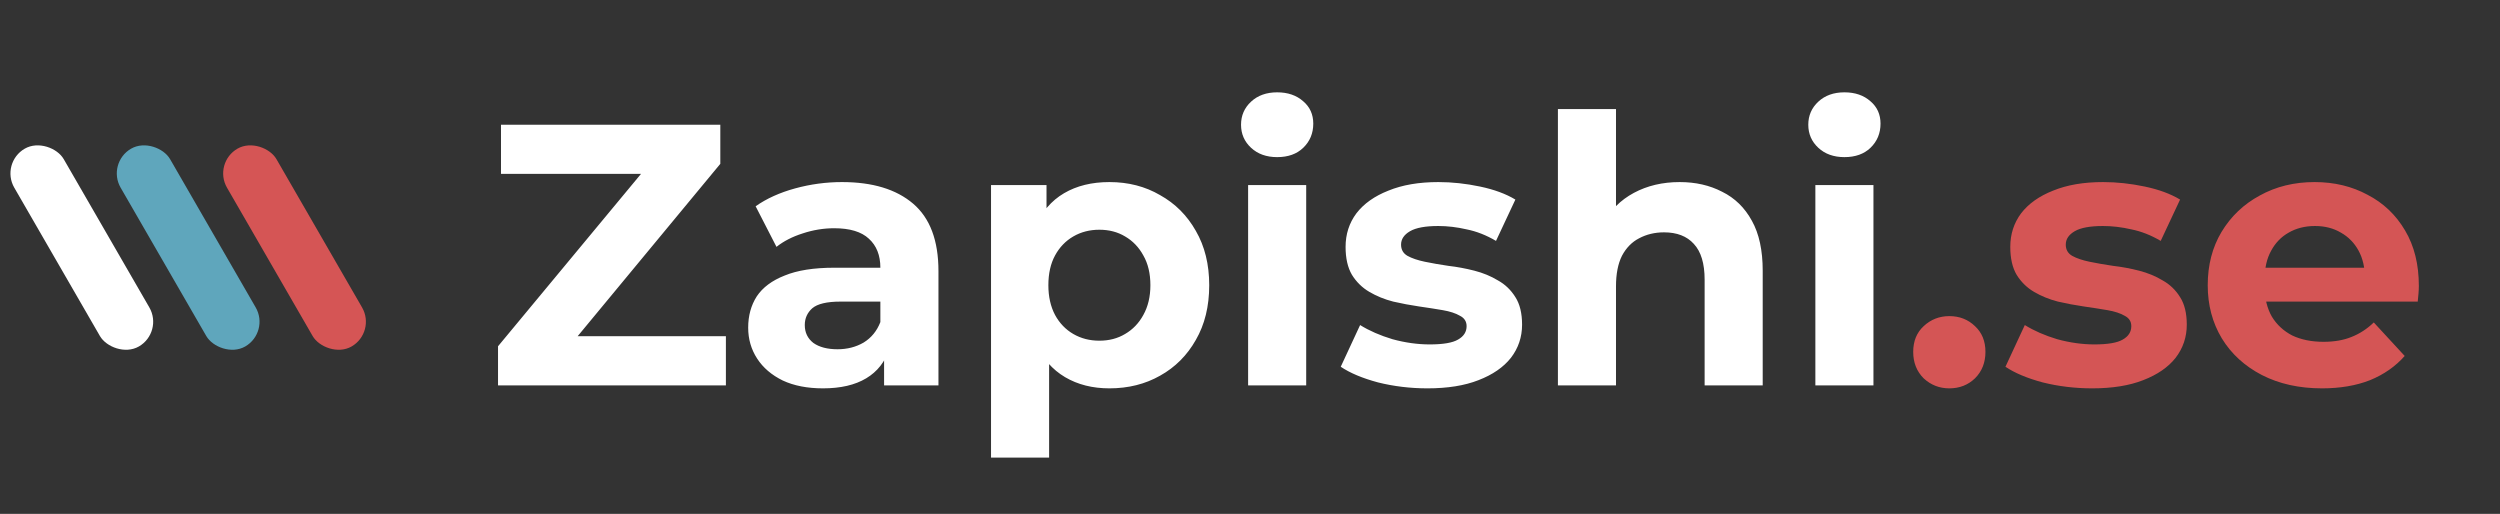 <svg width="253" height="52" viewBox="0 0 253 52" fill="none" xmlns="http://www.w3.org/2000/svg">
<rect x="0" y="0" width="253" height="52" fill="#333333" stroke="none"/>
<path d="M50.4 39V35.043L66.716 15.373L67.47 17.597H50.701V12.623H72.896V16.579L56.617 36.249L55.864 34.026H73.461V39H50.4ZM89.47 39V35.043L89.093 34.177V27.093C89.093 25.837 88.704 24.857 87.925 24.153C87.172 23.45 86.003 23.098 84.421 23.098C83.341 23.098 82.273 23.274 81.218 23.626C80.188 23.952 79.309 24.405 78.58 24.982L76.47 20.875C77.575 20.096 78.907 19.493 80.464 19.066C82.022 18.639 83.604 18.426 85.212 18.426C88.302 18.426 90.701 19.154 92.409 20.611C94.118 22.068 94.972 24.342 94.972 27.432V39H89.47ZM83.29 39.301C81.708 39.301 80.351 39.038 79.221 38.51C78.09 37.958 77.224 37.216 76.621 36.287C76.018 35.357 75.716 34.315 75.716 33.159C75.716 31.953 76.005 30.898 76.583 29.994C77.186 29.09 78.128 28.386 79.409 27.884C80.69 27.356 82.361 27.093 84.421 27.093H89.809V30.522H85.061C83.68 30.522 82.725 30.748 82.198 31.2C81.695 31.652 81.444 32.217 81.444 32.895C81.444 33.649 81.733 34.252 82.311 34.704C82.913 35.131 83.73 35.345 84.76 35.345C85.74 35.345 86.619 35.119 87.398 34.667C88.176 34.189 88.742 33.498 89.093 32.594L89.998 35.307C89.571 36.614 88.792 37.606 87.661 38.284C86.531 38.962 85.074 39.301 83.29 39.301ZM112.275 39.301C110.566 39.301 109.072 38.925 107.791 38.171C106.509 37.417 105.505 36.274 104.776 34.742C104.073 33.184 103.721 31.225 103.721 28.864C103.721 26.477 104.06 24.518 104.738 22.985C105.417 21.453 106.396 20.31 107.678 19.556C108.959 18.802 110.491 18.426 112.275 18.426C114.184 18.426 115.892 18.865 117.399 19.745C118.932 20.599 120.138 21.805 121.017 23.362C121.921 24.92 122.373 26.753 122.373 28.864C122.373 30.999 121.921 32.845 121.017 34.403C120.138 35.96 118.932 37.166 117.399 38.02C115.892 38.874 114.184 39.301 112.275 39.301ZM100.292 46.31V18.727H105.907V22.872L105.793 28.901L106.17 34.893V46.31H100.292ZM111.257 34.478C112.237 34.478 113.104 34.252 113.857 33.8C114.636 33.348 115.252 32.707 115.704 31.878C116.181 31.024 116.42 30.019 116.42 28.864C116.42 27.683 116.181 26.678 115.704 25.849C115.252 25.02 114.636 24.379 113.857 23.927C113.104 23.475 112.237 23.249 111.257 23.249C110.278 23.249 109.398 23.475 108.62 23.927C107.841 24.379 107.225 25.02 106.773 25.849C106.321 26.678 106.095 27.683 106.095 28.864C106.095 30.019 106.321 31.024 106.773 31.878C107.225 32.707 107.841 33.348 108.62 33.8C109.398 34.252 110.278 34.478 111.257 34.478ZM126.309 39V18.727H132.187V39H126.309ZM129.248 15.901C128.168 15.901 127.288 15.587 126.61 14.959C125.932 14.331 125.593 13.552 125.593 12.623C125.593 11.693 125.932 10.915 126.61 10.286C127.288 9.658 128.168 9.344 129.248 9.344C130.328 9.344 131.207 9.646 131.885 10.249C132.564 10.826 132.903 11.58 132.903 12.51C132.903 13.489 132.564 14.306 131.885 14.959C131.232 15.587 130.353 15.901 129.248 15.901ZM144.463 39.301C142.73 39.301 141.059 39.1 139.451 38.699C137.869 38.272 136.613 37.744 135.683 37.116L137.643 32.895C138.572 33.473 139.665 33.951 140.921 34.328C142.202 34.679 143.458 34.855 144.689 34.855C146.046 34.855 147 34.692 147.553 34.365C148.131 34.039 148.42 33.586 148.42 33.009C148.42 32.531 148.193 32.18 147.741 31.953C147.314 31.702 146.736 31.514 146.008 31.388C145.279 31.263 144.476 31.137 143.596 31.011C142.742 30.886 141.875 30.723 140.996 30.522C140.117 30.296 139.313 29.969 138.585 29.542C137.856 29.115 137.266 28.537 136.814 27.808C136.387 27.08 136.173 26.138 136.173 24.982C136.173 23.701 136.537 22.571 137.266 21.591C138.019 20.611 139.1 19.845 140.506 19.292C141.913 18.715 143.596 18.426 145.556 18.426C146.937 18.426 148.344 18.576 149.776 18.878C151.208 19.179 152.401 19.619 153.356 20.197L151.396 24.379C150.417 23.802 149.424 23.412 148.42 23.211C147.44 22.985 146.485 22.872 145.556 22.872C144.249 22.872 143.295 23.048 142.692 23.4C142.089 23.751 141.788 24.204 141.788 24.756C141.788 25.259 142.001 25.636 142.428 25.887C142.88 26.138 143.471 26.339 144.199 26.49C144.928 26.64 145.719 26.779 146.573 26.904C147.452 27.005 148.332 27.168 149.211 27.394C150.09 27.62 150.881 27.947 151.585 28.374C152.313 28.776 152.904 29.341 153.356 30.069C153.808 30.773 154.034 31.702 154.034 32.858C154.034 34.114 153.657 35.232 152.904 36.212C152.15 37.166 151.057 37.92 149.625 38.472C148.219 39.025 146.498 39.301 144.463 39.301ZM169.983 18.426C171.591 18.426 173.023 18.752 174.279 19.405C175.56 20.034 176.565 21.013 177.293 22.345C178.022 23.651 178.386 25.334 178.386 27.394V39H172.508V28.298C172.508 26.666 172.143 25.46 171.415 24.681C170.712 23.902 169.707 23.513 168.4 23.513C167.471 23.513 166.629 23.714 165.876 24.116C165.147 24.492 164.569 25.083 164.142 25.887C163.74 26.691 163.539 27.721 163.539 28.977V39H157.661V11.04H163.539V24.342L162.221 22.646C162.949 21.29 163.992 20.247 165.348 19.518C166.705 18.79 168.25 18.426 169.983 18.426ZM183.715 39V18.727H189.593V39H183.715ZM186.654 15.901C185.573 15.901 184.694 15.587 184.016 14.959C183.338 14.331 182.999 13.552 182.999 12.623C182.999 11.693 183.338 10.915 184.016 10.286C184.694 9.658 185.573 9.344 186.654 9.344C187.734 9.344 188.613 9.646 189.291 10.249C189.97 10.826 190.309 11.58 190.309 12.51C190.309 13.489 189.97 14.306 189.291 14.959C188.638 15.587 187.759 15.901 186.654 15.901Z" fill="white"/>
<path d="M197.272 39.301C196.267 39.301 195.4 38.962 194.672 38.284C193.968 37.581 193.617 36.689 193.617 35.609C193.617 34.528 193.968 33.662 194.672 33.009C195.4 32.33 196.267 31.991 197.272 31.991C198.302 31.991 199.168 32.33 199.872 33.009C200.575 33.662 200.927 34.528 200.927 35.609C200.927 36.689 200.575 37.581 199.872 38.284C199.168 38.962 198.302 39.301 197.272 39.301ZM211.731 39.301C209.998 39.301 208.327 39.1 206.719 38.699C205.137 38.272 203.881 37.744 202.951 37.116L204.911 32.895C205.84 33.473 206.933 33.951 208.189 34.328C209.47 34.679 210.726 34.855 211.957 34.855C213.314 34.855 214.268 34.692 214.821 34.365C215.399 34.039 215.688 33.586 215.688 33.009C215.688 32.531 215.461 32.18 215.009 31.953C214.582 31.702 214.004 31.514 213.276 31.388C212.547 31.263 211.744 31.137 210.864 31.011C210.01 30.886 209.143 30.723 208.264 30.522C207.385 30.296 206.581 29.969 205.853 29.542C205.124 29.115 204.534 28.537 204.082 27.808C203.654 27.08 203.441 26.138 203.441 24.982C203.441 23.701 203.805 22.571 204.534 21.591C205.287 20.611 206.368 19.845 207.774 19.292C209.181 18.715 210.864 18.426 212.824 18.426C214.205 18.426 215.612 18.576 217.044 18.878C218.476 19.179 219.669 19.619 220.624 20.197L218.664 24.379C217.685 23.802 216.692 23.412 215.688 23.211C214.708 22.985 213.753 22.872 212.824 22.872C211.517 22.872 210.563 23.048 209.96 23.4C209.357 23.751 209.056 24.204 209.056 24.756C209.056 25.259 209.269 25.636 209.696 25.887C210.148 26.138 210.739 26.339 211.467 26.49C212.196 26.64 212.987 26.779 213.841 26.904C214.72 27.005 215.6 27.168 216.479 27.394C217.358 27.62 218.149 27.947 218.853 28.374C219.581 28.776 220.172 29.341 220.624 30.069C221.076 30.773 221.302 31.702 221.302 32.858C221.302 34.114 220.925 35.232 220.172 36.212C219.418 37.166 218.325 37.92 216.893 38.472C215.487 39.025 213.766 39.301 211.731 39.301ZM234.99 39.301C232.679 39.301 230.644 38.849 228.886 37.945C227.152 37.041 225.808 35.81 224.854 34.252C223.899 32.669 223.422 30.873 223.422 28.864C223.422 26.829 223.886 25.033 224.816 23.475C225.771 21.892 227.064 20.662 228.697 19.782C230.33 18.878 232.176 18.426 234.236 18.426C236.221 18.426 238.005 18.853 239.587 19.707C241.195 20.536 242.464 21.742 243.393 23.324C244.323 24.882 244.787 26.753 244.787 28.939C244.787 29.165 244.775 29.429 244.75 29.73C244.725 30.007 244.699 30.27 244.674 30.522H228.207V27.093H241.584L239.323 28.11C239.323 27.055 239.11 26.138 238.683 25.359C238.256 24.58 237.665 23.977 236.912 23.55C236.158 23.098 235.279 22.872 234.274 22.872C233.269 22.872 232.377 23.098 231.599 23.55C230.845 23.977 230.255 24.593 229.828 25.397C229.401 26.176 229.187 27.105 229.187 28.185V29.09C229.187 30.195 229.426 31.175 229.903 32.029C230.405 32.858 231.096 33.498 231.976 33.951C232.88 34.378 233.935 34.591 235.141 34.591C236.221 34.591 237.163 34.428 237.967 34.101C238.796 33.775 239.55 33.285 240.228 32.632L243.355 36.023C242.426 37.078 241.258 37.895 239.851 38.472C238.444 39.025 236.824 39.301 234.99 39.301Z" fill="#D45555"/>
<rect y="16.491" width="5.778" height="23.111" rx="2.889" transform="rotate(-30 0 16.491)" fill="white"/>
<rect x="10.763" y="16.491" width="5.778" height="23.111" rx="2.889" transform="rotate(-30 10.763 16.491)" fill="#5FA6BC"/>
<rect x="21.527" y="16.491" width="5.778" height="23.111" rx="2.889" transform="rotate(-30 21.527 16.491)" fill="#D55555"/>
</svg>
